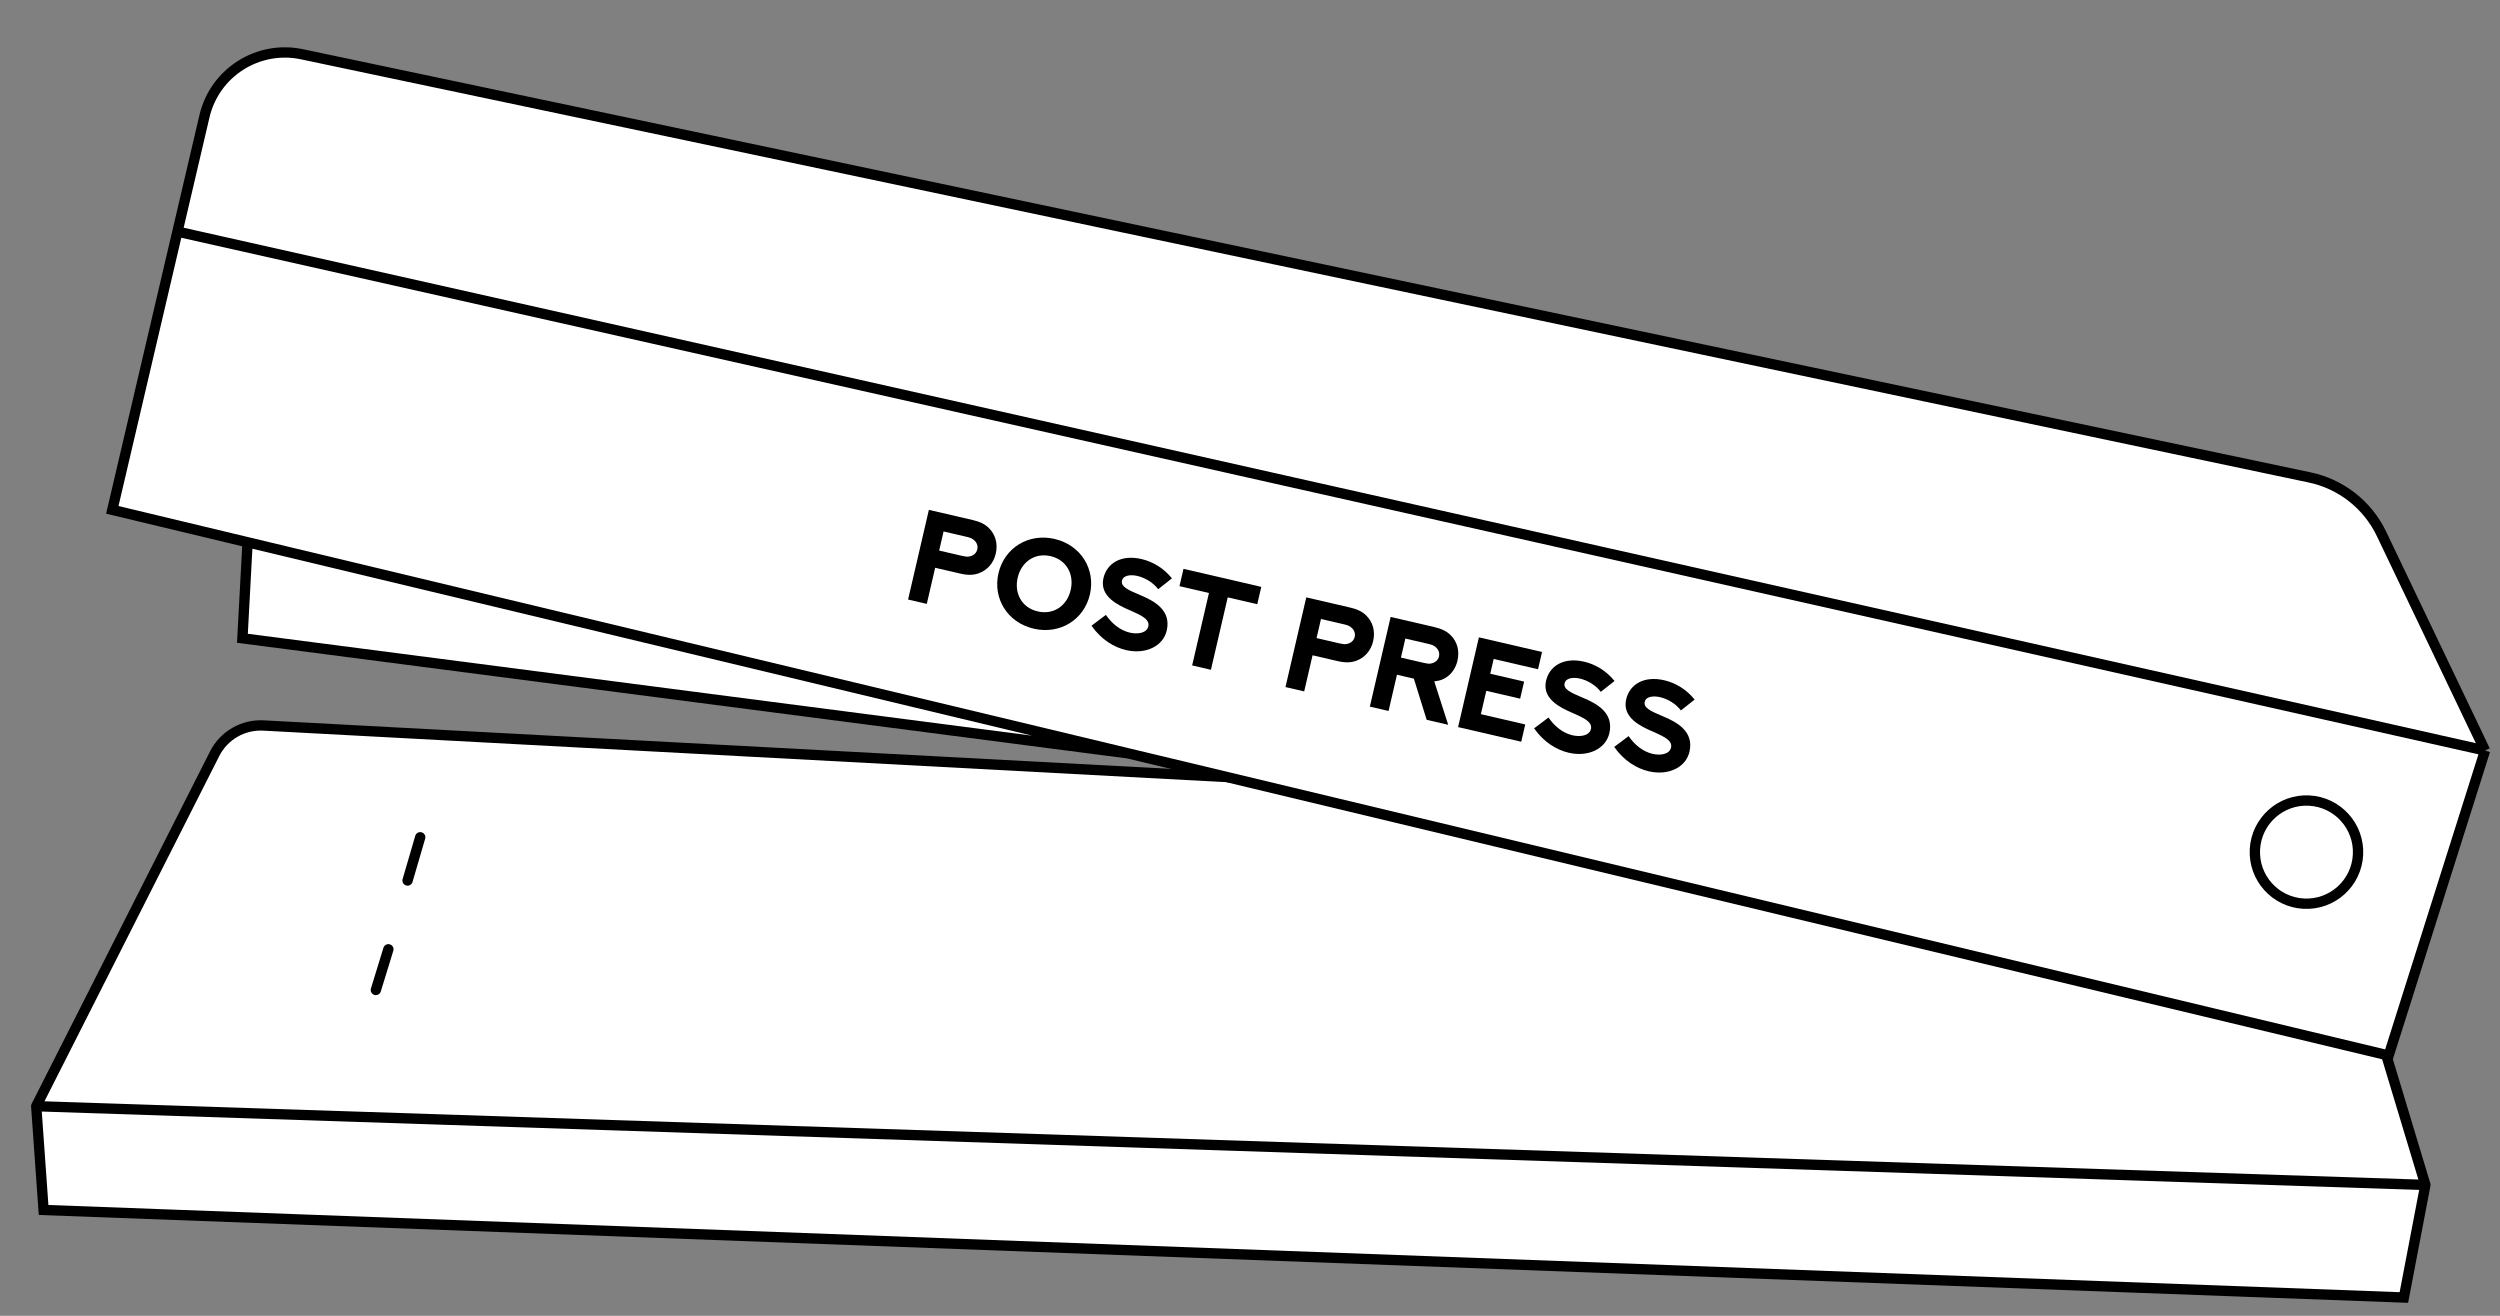 <svg width="570" height="300" viewBox="0 0 570 300" fill="none" xmlns="http://www.w3.org/2000/svg">
<rect x="0" y="0" width="570" height="300" fill="#808080" stroke="none"/>
<path d="M60.071 165.411L528.967 190.502L552.991 270.164L548.081 295.831L9.938 275.875L8.258 252.213L48.941 171.848C51.048 167.687 55.413 165.162 60.071 165.411Z" fill="white"/>
<path d="M552.991 270.164L528.967 190.502L60.071 165.411C55.413 165.162 51.048 167.687 48.941 171.848L8.258 252.213M552.991 270.164L548.081 295.831L9.938 275.875L8.258 252.213M552.991 270.164L8.258 252.213M95.809 190.896L92.924 200.759M88.549 216.437L85.696 225.713" stroke="black" stroke-width="2.354" stroke-linecap="round"/>
<path d="M566.595 171.121L544.606 240.661L257.178 171.757L55.272 145.529L56.444 123.637L25.606 116.244L40.459 52.805L46.617 26.503C48.95 16.536 58.819 10.259 68.835 12.37L526.606 108.853C533.774 110.363 539.829 115.125 542.988 121.734L566.595 171.121Z" fill="white"/>
<path d="M566.595 171.121L544.606 240.661L257.178 171.757M566.595 171.121L542.988 121.734C539.829 115.125 533.774 110.363 526.606 108.853L68.835 12.37C58.819 10.259 48.95 16.536 46.617 26.503L40.459 52.805M566.595 171.121L40.459 52.805M40.459 52.805L25.606 116.244L56.444 123.637M56.444 123.637L55.272 145.529L257.178 171.757M56.444 123.637L257.178 171.757" stroke="black" stroke-width="2.354"/>
<path d="M214.128 125.528L215.137 121.175L220.317 122.377C221.159 122.572 221.528 122.733 221.837 122.955C222.589 123.475 223.044 124.302 222.822 125.258C222.594 126.243 221.799 126.75 220.924 126.893C220.534 126.953 220.136 126.921 219.322 126.732L214.128 125.528ZM211.309 137.686L213.218 129.452L218.969 130.785C220.71 131.189 221.973 131.121 223.086 130.733C225.015 130.067 226.512 128.475 227.031 126.234C227.571 123.908 226.921 121.848 225.504 120.437C224.665 119.58 223.542 118.974 221.801 118.571L211.784 116.248L207.042 136.696L211.309 137.686Z" fill="black"/>
<path d="M248.5 135.528C249.83 129.792 246.449 124.271 240.441 122.878C234.448 121.488 228.982 124.957 227.651 130.694C226.318 136.444 229.702 141.951 235.696 143.341C241.703 144.734 247.166 141.279 248.5 135.528ZM244.119 134.513C243.298 138.051 240.291 140.256 236.609 139.402C232.942 138.552 231.212 135.249 232.032 131.71C232.85 128.185 235.864 125.952 239.531 126.802C243.213 127.656 244.936 130.988 244.119 134.513Z" fill="black"/>
<path d="M248.86 142.664C251.11 145.863 254.032 147.593 256.758 148.225C261.153 149.244 265.179 147.381 266.016 143.771C267.092 139.133 263.193 137.011 259.886 135.643C257.102 134.486 255.507 133.71 255.819 132.369C256.103 131.141 257.813 130.967 259.311 131.314C261.152 131.741 262.977 132.886 264.068 134.342L267.198 131.865C265.343 129.555 262.848 128.059 260.265 127.46C255.599 126.378 252.369 128.441 251.591 131.794C250.83 135.076 253.239 137.139 256.498 138.646C259.363 139.972 262.261 140.9 261.818 142.812C261.454 144.382 259.347 144.645 257.606 144.242C255.366 143.722 253.477 142.141 252.14 140.192L248.86 142.664Z" fill="black"/>
<path d="M269.837 129.695L268.92 133.648L275.641 135.206L271.812 151.716L276.093 152.709L279.922 136.199L286.657 137.761L287.574 133.808L269.837 129.695Z" fill="black"/>
<path d="M300.175 145.482L301.184 141.129L306.364 142.331C307.206 142.526 307.575 142.687 307.884 142.909C308.636 143.429 309.09 144.256 308.869 145.212C308.64 146.197 307.846 146.704 306.971 146.847C306.581 146.907 306.182 146.875 305.369 146.686L300.175 145.482ZM297.355 157.64L299.265 149.406L305.015 150.74C306.756 151.143 308.02 151.075 309.133 150.687C311.062 150.021 312.559 148.429 313.078 146.188C313.618 143.862 312.968 141.802 311.551 140.391C310.712 139.534 309.589 138.928 307.848 138.525L297.831 136.202L293.089 156.65L297.355 157.64Z" fill="black"/>
<path d="M316.591 162.1L318.507 153.838L322.36 154.732L325.281 164.116L330.19 165.254L327.011 155.359L327.213 155.331C328.384 155.211 329.492 154.777 330.447 153.9C331.343 153.085 331.992 151.973 332.3 150.646C332.842 148.306 332.192 146.245 330.772 144.848C329.933 143.992 328.81 143.386 327.069 142.982L317.066 140.662L312.324 161.111L316.591 162.1ZM319.414 149.928L320.42 145.59L325.585 146.788C326.427 146.983 326.799 147.13 327.105 147.366C327.857 147.886 328.312 148.714 328.09 149.67C327.865 150.64 327.071 151.147 326.195 151.29C325.802 151.365 325.407 151.318 324.594 151.129L319.414 149.928Z" fill="black"/>
<path d="M337.19 145.314L332.445 165.777L346.843 169.116L347.756 165.177L337.639 162.831L338.873 157.508L346.593 159.299L347.497 155.403L339.777 153.613L340.558 150.245L350.675 152.591L351.588 148.653L337.19 145.314Z" fill="black"/>
<path d="M349.776 166.066C352.026 169.265 354.948 170.995 357.674 171.627C362.069 172.646 366.095 170.783 366.932 167.173C368.007 162.535 364.109 160.413 360.802 159.045C358.018 157.888 356.423 157.112 356.734 155.771C357.019 154.544 358.729 154.369 360.227 154.716C362.068 155.143 363.892 156.288 364.983 157.744L368.114 155.267C366.259 152.957 363.764 151.461 361.181 150.862C356.515 149.78 353.284 151.843 352.507 155.196C351.746 158.478 354.155 160.541 357.414 162.049C360.279 163.375 363.177 164.302 362.733 166.214C362.369 167.784 360.263 168.047 358.522 167.644C356.282 167.124 354.393 165.543 353.056 163.594L349.776 166.066Z" fill="black"/>
<path d="M368.041 170.302C370.292 173.501 373.213 175.231 375.939 175.863C380.334 176.882 384.36 175.019 385.197 171.409C386.273 166.771 382.374 164.649 379.067 163.281C376.283 162.124 374.689 161.348 375 160.006C375.284 158.779 376.994 158.604 378.492 158.952C380.333 159.379 382.158 160.524 383.249 161.98L386.379 159.503C384.524 157.193 382.029 155.697 379.446 155.098C374.78 154.016 371.55 156.079 370.772 159.432C370.011 162.714 372.42 164.777 375.679 166.284C378.545 167.61 381.442 168.538 380.999 170.45C380.635 172.02 378.529 172.283 376.788 171.879C374.547 171.36 372.658 169.779 371.321 167.83L368.041 170.302Z" fill="black"/>
<circle cx="525.872" cy="194.283" r="11.769" transform="rotate(3.063 525.872 194.283)" fill="white" stroke="black" stroke-width="2.354"/>
</svg>
